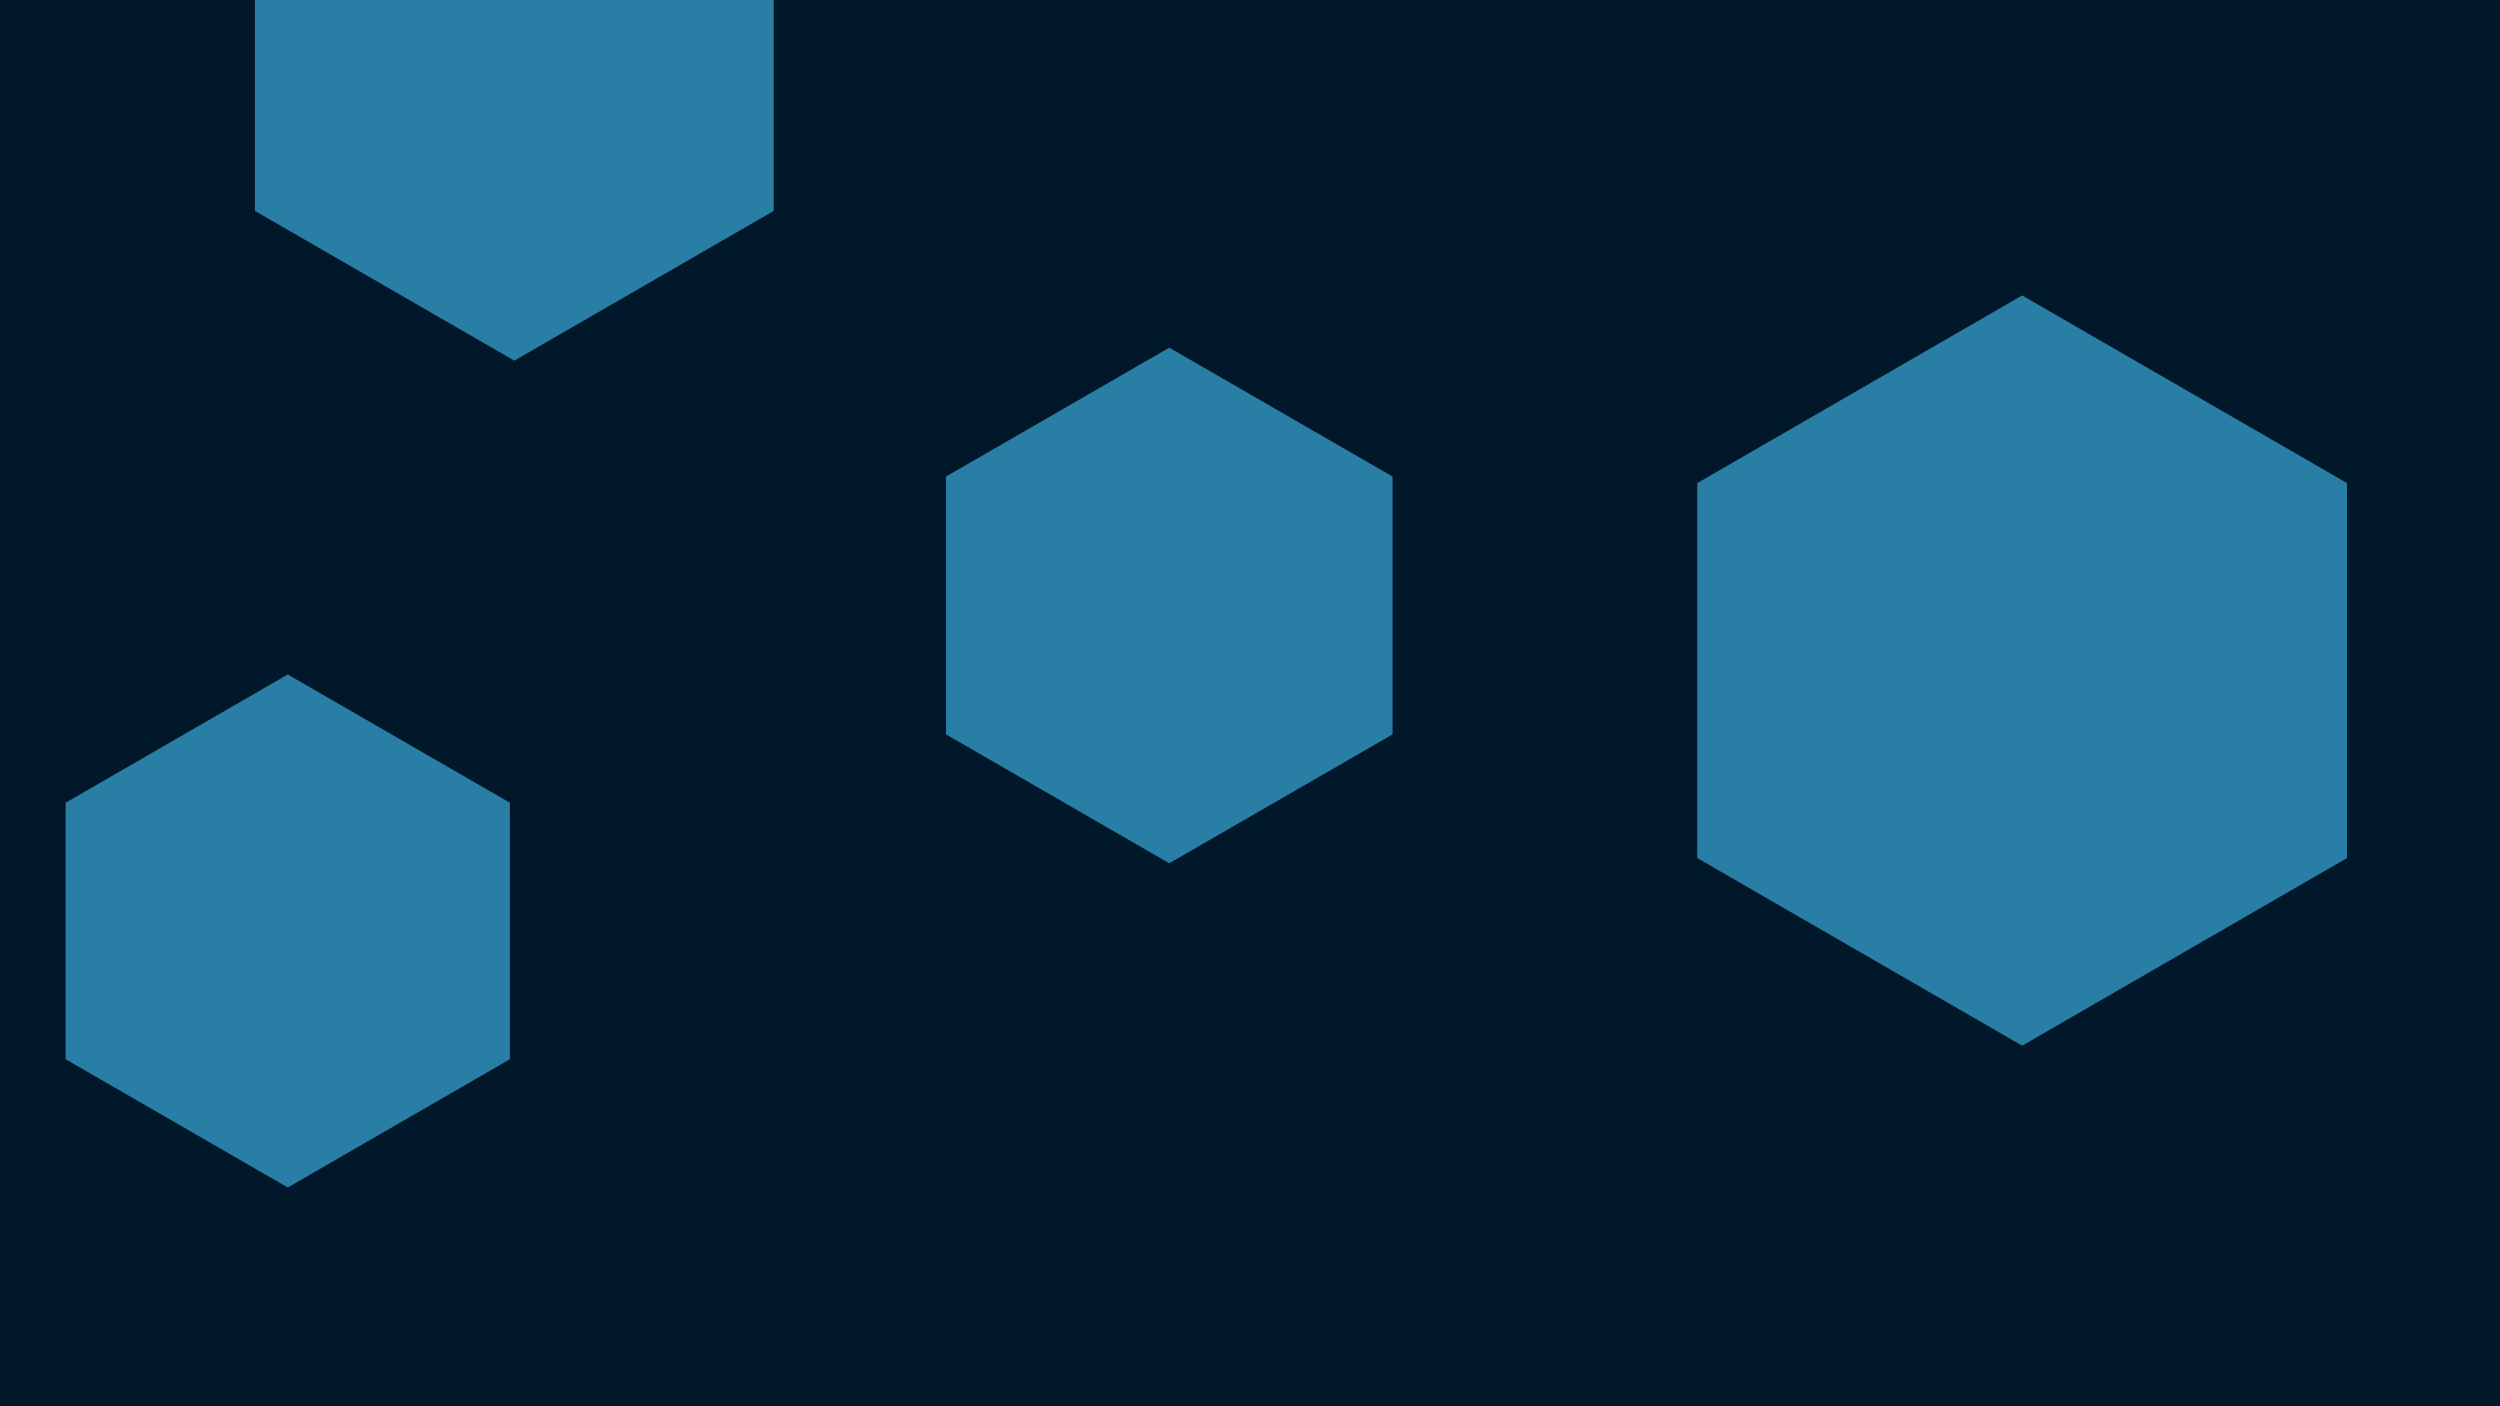 <svg id="visual" viewBox="0 0 1920 1080" width="1920" height="1080" xmlns="http://www.w3.org/2000/svg" xmlns:xlink="http://www.w3.org/1999/xlink" version="1.1"><rect width="1920" height="1080" fill="#001829"></rect><g><g transform="translate(1553 515)"><path d="M0 -288.1L249.5 -144L249.5 144L0 288.1L-249.5 144L-249.5 -144Z" fill="#297EA6"></path></g><g transform="translate(898 465)"><path d="M0 -198L171.5 -99L171.5 99L0 198L-171.5 99L-171.5 -99Z" fill="#297EA6"></path></g><g transform="translate(221 715)"><path d="M0 -197L170.6 -98.5L170.6 98.5L0 197L-170.6 98.5L-170.6 -98.5Z" fill="#297EA6"></path></g><g transform="translate(395 47)"><path d="M0 -230L199.2 -115L199.2 115L0 230L-199.2 115L-199.2 -115Z" fill="#297EA6"></path></g></g></svg>